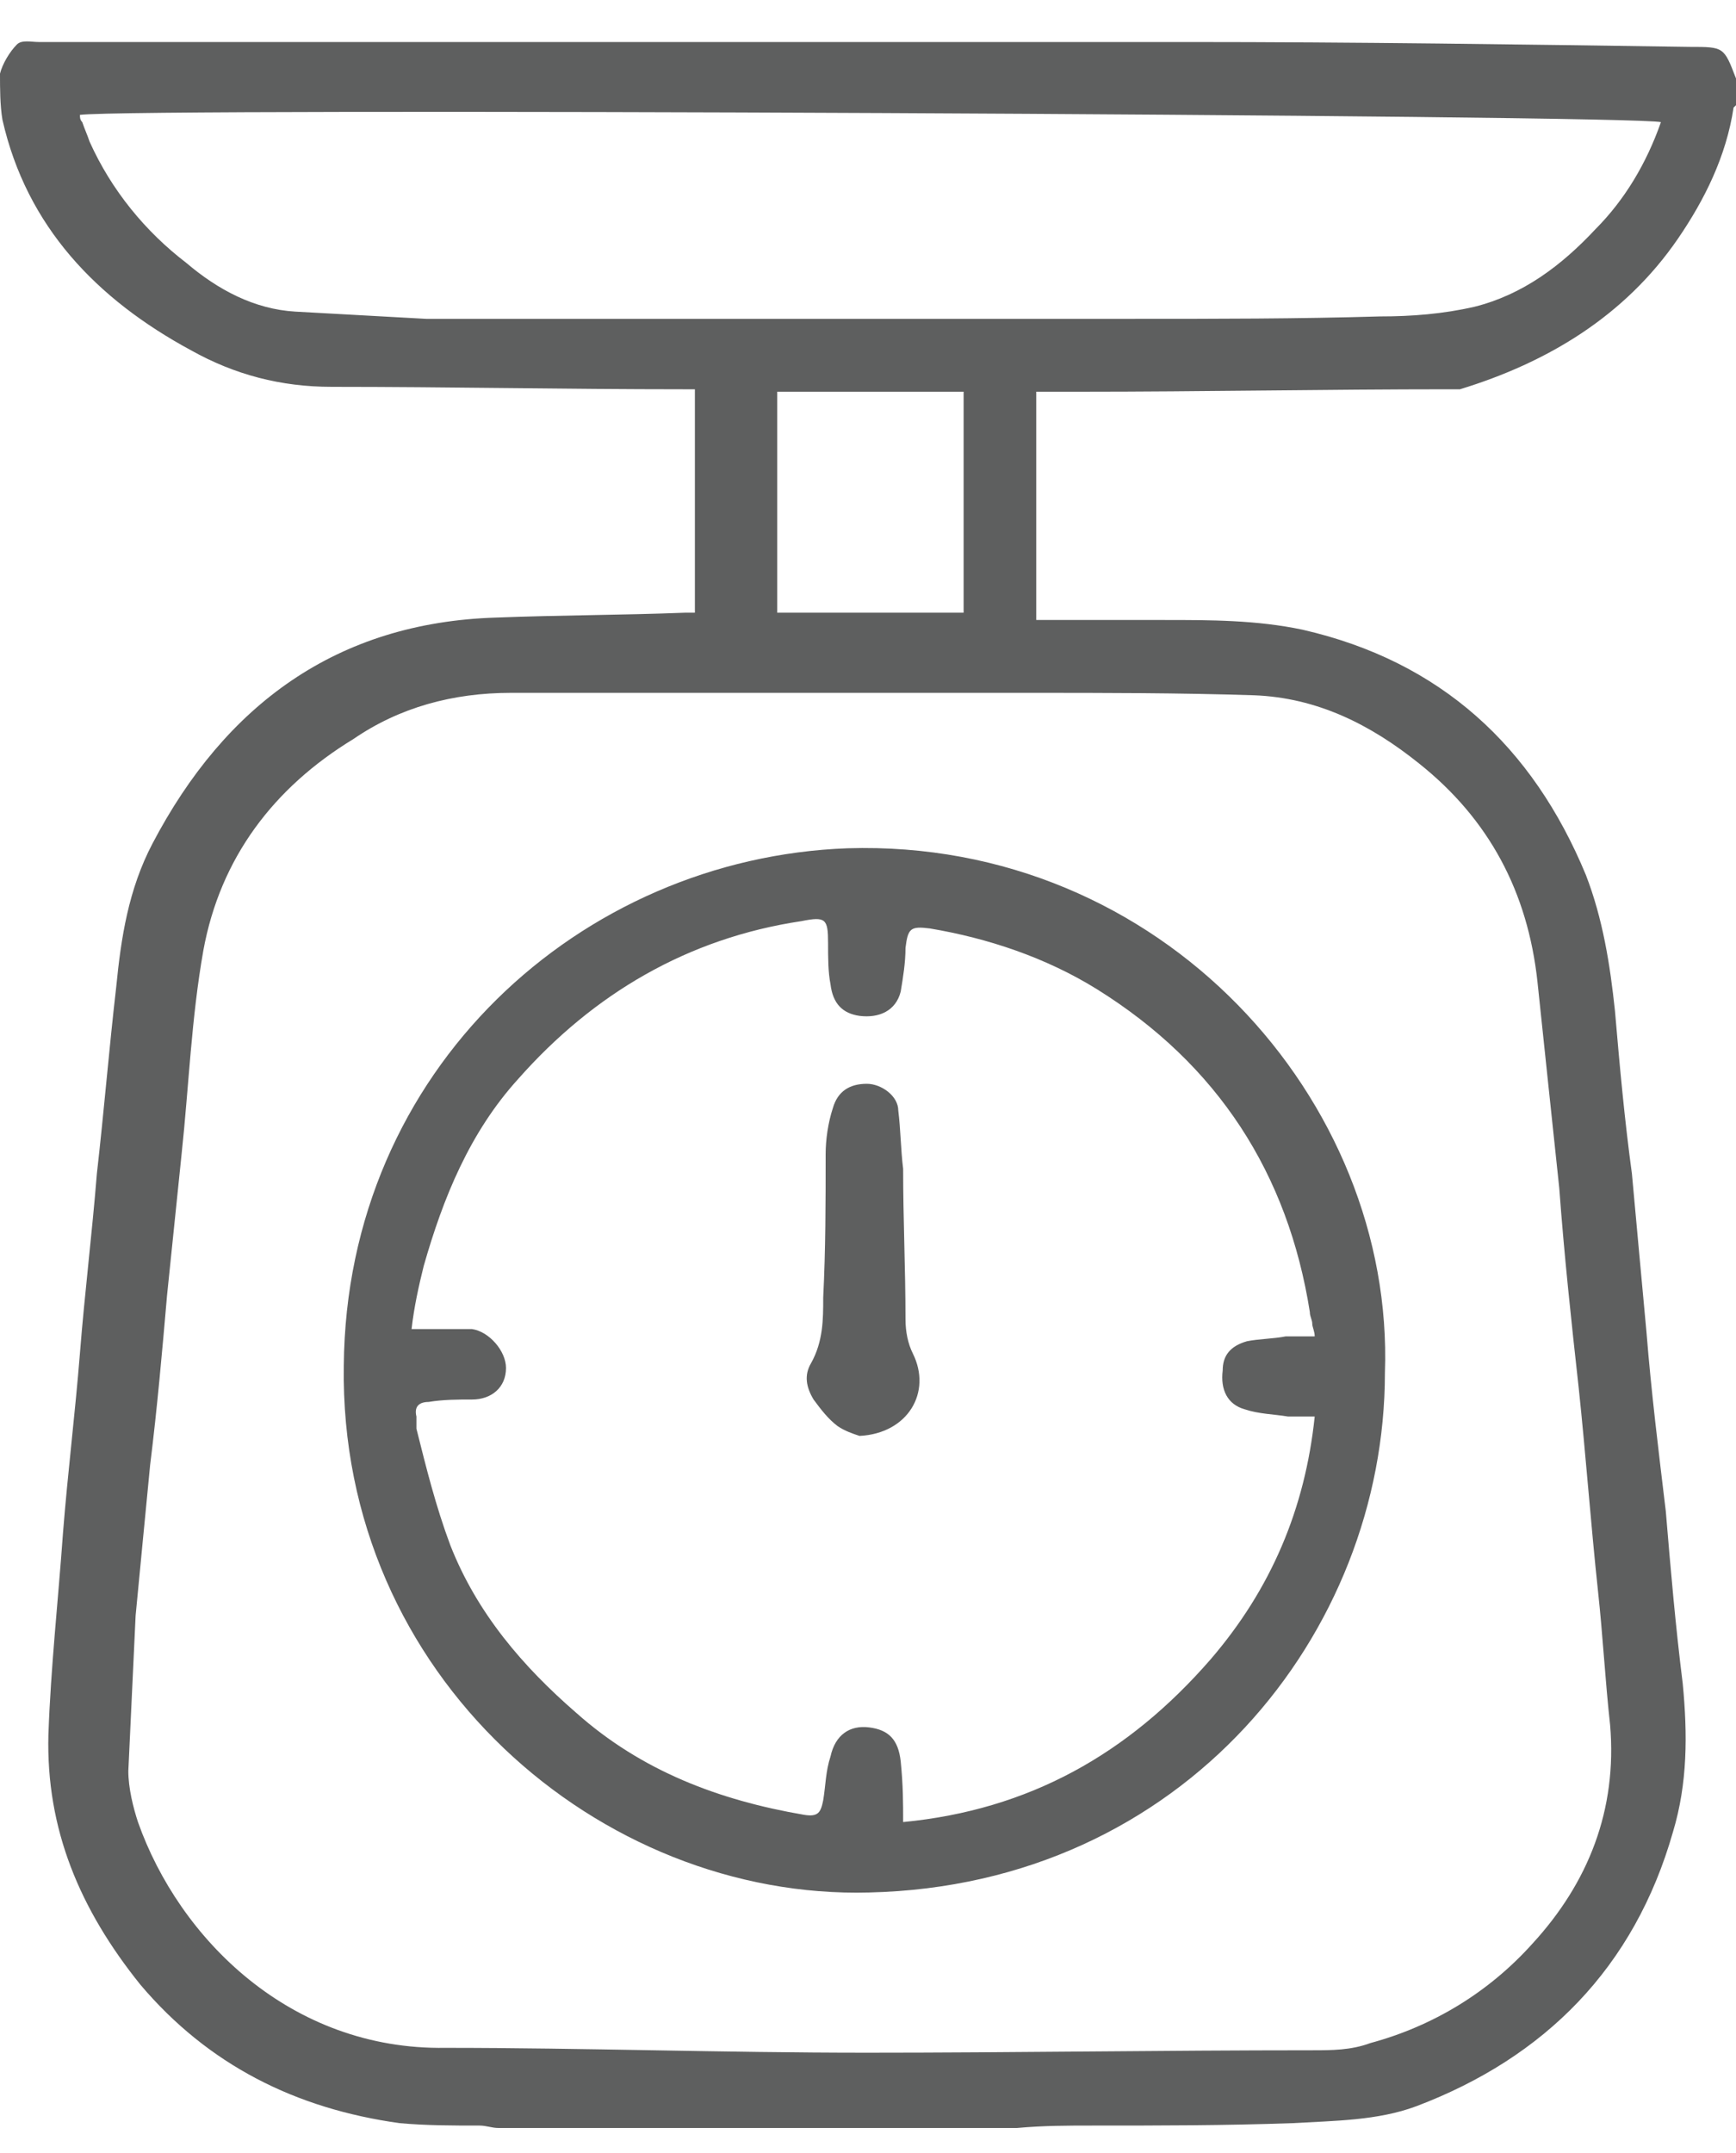 <svg width="25" height="31" viewBox="0 0 25 31" fill="none" xmlns="http://www.w3.org/2000/svg">
<path d="M25 1.13C25 1.27 25 1.375 25 1.515L24.965 1.549C24.86 2.249 24.547 2.878 24.163 3.438C23.396 4.556 22.28 5.221 21.025 5.605C20.99 5.605 20.921 5.605 20.886 5.605C19.107 5.605 17.329 5.64 15.551 5.64C15.342 5.64 15.133 5.64 14.923 5.64C14.923 6.759 14.923 7.808 14.923 8.927C15.551 8.927 16.178 8.927 16.771 8.927C17.434 8.927 18.096 8.927 18.759 9.067C20.746 9.522 22.071 10.745 22.838 12.598C23.082 13.228 23.187 13.892 23.257 14.556C23.326 15.361 23.396 16.13 23.501 16.899C23.57 17.668 23.64 18.403 23.71 19.172C23.78 20.046 23.884 20.885 23.989 21.759C24.059 22.598 24.128 23.403 24.233 24.242C24.303 24.976 24.303 25.675 24.093 26.375C23.536 28.333 22.245 29.626 20.398 30.326C19.84 30.535 19.212 30.535 18.619 30.57C17.643 30.605 16.701 30.605 15.725 30.605C15.377 30.605 15.028 30.605 14.644 30.64C12.169 30.64 9.693 30.64 7.183 30.64C7.078 30.64 7.008 30.605 6.904 30.605C6.52 30.605 6.137 30.605 5.753 30.57C4.254 30.361 2.999 29.731 2.022 28.577C1.151 27.494 0.662 26.34 0.697 24.976C0.732 23.997 0.837 23.053 0.907 22.074C0.976 21.2 1.081 20.361 1.151 19.486C1.22 18.612 1.325 17.773 1.395 16.899C1.499 15.99 1.569 15.116 1.674 14.207C1.743 13.508 1.848 12.808 2.197 12.144C3.243 10.151 4.847 8.962 7.148 8.892C8.054 8.857 8.961 8.857 9.867 8.822C9.902 8.822 9.937 8.822 10.007 8.822C10.007 7.738 10.007 6.689 10.007 5.605C9.937 5.605 9.902 5.605 9.833 5.605C8.159 5.605 6.45 5.57 4.777 5.57C4.045 5.57 3.382 5.396 2.755 5.046C1.395 4.312 0.384 3.263 0.035 1.724C0 1.515 0 1.27 0 1.06C0.035 0.92 0.139 0.745 0.244 0.64C0.314 0.57 0.453 0.605 0.558 0.605C6.067 0.605 11.576 0.605 17.085 0.605C19.526 0.605 21.932 0.64 24.337 0.675C24.826 0.675 24.826 0.675 25 1.13ZM12.483 29.556C14.575 29.556 16.736 29.521 18.898 29.521C19.177 29.521 19.456 29.521 19.735 29.417C20.642 29.172 21.444 28.682 22.071 27.983C22.873 27.109 23.291 26.06 23.187 24.836C23.117 24.207 23.082 23.543 23.013 22.913C22.908 21.934 22.838 20.955 22.734 19.976C22.629 19.032 22.524 18.053 22.455 17.109C22.35 16.13 22.245 15.116 22.141 14.137C22.001 12.843 21.444 11.794 20.432 10.99C19.735 10.431 18.968 10.046 18.061 10.011C16.98 9.976 15.9 9.976 14.854 9.976C12.343 9.976 9.867 9.976 7.357 9.976C6.52 9.976 5.753 10.186 5.091 10.64C3.94 11.34 3.173 12.354 2.929 13.682C2.755 14.661 2.72 15.64 2.615 16.619C2.545 17.284 2.476 17.983 2.406 18.647C2.336 19.452 2.266 20.256 2.162 21.095C2.092 21.829 2.022 22.529 1.953 23.263C1.918 23.997 1.883 24.766 1.848 25.5C1.848 25.745 1.918 26.025 1.987 26.235C2.58 27.913 4.184 29.521 6.416 29.486C8.403 29.486 10.39 29.556 12.483 29.556ZM23.919 1.759C23.605 1.654 1.953 1.549 1.151 1.654C1.151 1.689 1.151 1.724 1.185 1.759C1.22 1.864 1.255 1.934 1.29 2.039C1.604 2.738 2.092 3.333 2.685 3.787C3.138 4.172 3.661 4.452 4.254 4.487C4.881 4.521 5.509 4.556 6.137 4.591C9.519 4.591 12.936 4.591 16.318 4.591C17.503 4.591 18.689 4.591 19.875 4.556C20.328 4.556 20.781 4.521 21.234 4.417C21.932 4.242 22.489 3.822 22.978 3.298C23.396 2.878 23.71 2.354 23.919 1.759ZM13.877 8.822C13.877 7.773 13.877 6.689 13.877 5.64C12.971 5.64 12.099 5.64 11.193 5.64C11.193 6.689 11.193 7.738 11.193 8.822C12.064 8.822 12.971 8.822 13.877 8.822Z" fill="#5E5F5F"/>
<path d="M19.944 19.767C19.944 23.508 17.05 27.144 12.517 27.249C8.647 27.354 4.881 24.137 4.951 19.662C4.986 15.396 8.368 12.354 12.204 12.214C16.736 12.074 20.084 15.851 19.944 19.767ZM13.006 26.235C14.819 26.06 16.248 25.256 17.434 23.892C18.305 22.879 18.794 21.725 18.933 20.396C18.794 20.396 18.689 20.396 18.549 20.396C18.34 20.361 18.131 20.361 17.922 20.291C17.678 20.221 17.573 20.011 17.608 19.732C17.608 19.522 17.713 19.382 17.957 19.312C18.131 19.277 18.34 19.277 18.515 19.242C18.654 19.242 18.794 19.242 18.933 19.242C18.933 19.172 18.898 19.102 18.898 19.067C18.898 18.997 18.863 18.962 18.863 18.892C18.549 16.899 17.538 15.326 15.795 14.242C15.063 13.788 14.226 13.508 13.389 13.368C13.11 13.333 13.075 13.368 13.04 13.648C13.04 13.858 13.006 14.067 12.971 14.277C12.901 14.557 12.657 14.662 12.378 14.627C12.134 14.592 11.994 14.452 11.96 14.172C11.925 13.997 11.925 13.788 11.925 13.578C11.925 13.228 11.89 13.193 11.541 13.263C9.902 13.508 8.543 14.312 7.462 15.536C6.764 16.305 6.381 17.249 6.102 18.228C6.032 18.508 5.962 18.823 5.927 19.137C6.102 19.137 6.241 19.137 6.381 19.137C6.52 19.137 6.66 19.137 6.799 19.137C7.043 19.172 7.287 19.452 7.287 19.697C7.287 19.977 7.078 20.151 6.799 20.151C6.59 20.151 6.381 20.151 6.172 20.186C6.032 20.186 5.962 20.256 5.997 20.396C5.997 20.466 5.997 20.536 5.997 20.571C6.137 21.13 6.276 21.69 6.485 22.249C6.869 23.228 7.531 23.997 8.298 24.662C9.24 25.501 10.356 25.921 11.576 26.13C11.785 26.165 11.82 26.095 11.855 25.921C11.89 25.711 11.89 25.501 11.96 25.291C12.029 24.977 12.239 24.837 12.517 24.872C12.796 24.907 12.936 25.046 12.971 25.361C13.006 25.711 13.006 25.956 13.006 26.235Z" fill="#5E5F5F"/>
<path d="M12.378 20.675C12.273 20.64 12.169 20.605 12.064 20.535C11.925 20.431 11.82 20.291 11.716 20.151C11.611 19.976 11.576 19.801 11.681 19.626C11.855 19.312 11.855 18.997 11.855 18.682C11.89 17.983 11.89 17.319 11.89 16.619C11.89 16.41 11.925 16.165 11.994 15.955C12.064 15.71 12.239 15.605 12.483 15.605C12.692 15.605 12.936 15.78 12.936 15.99C12.971 16.27 12.971 16.549 13.006 16.829C13.006 17.564 13.04 18.263 13.04 18.997C13.04 19.172 13.075 19.347 13.145 19.487C13.424 20.046 13.075 20.64 12.378 20.675Z" fill="#5E5F5F"/>
</svg>
